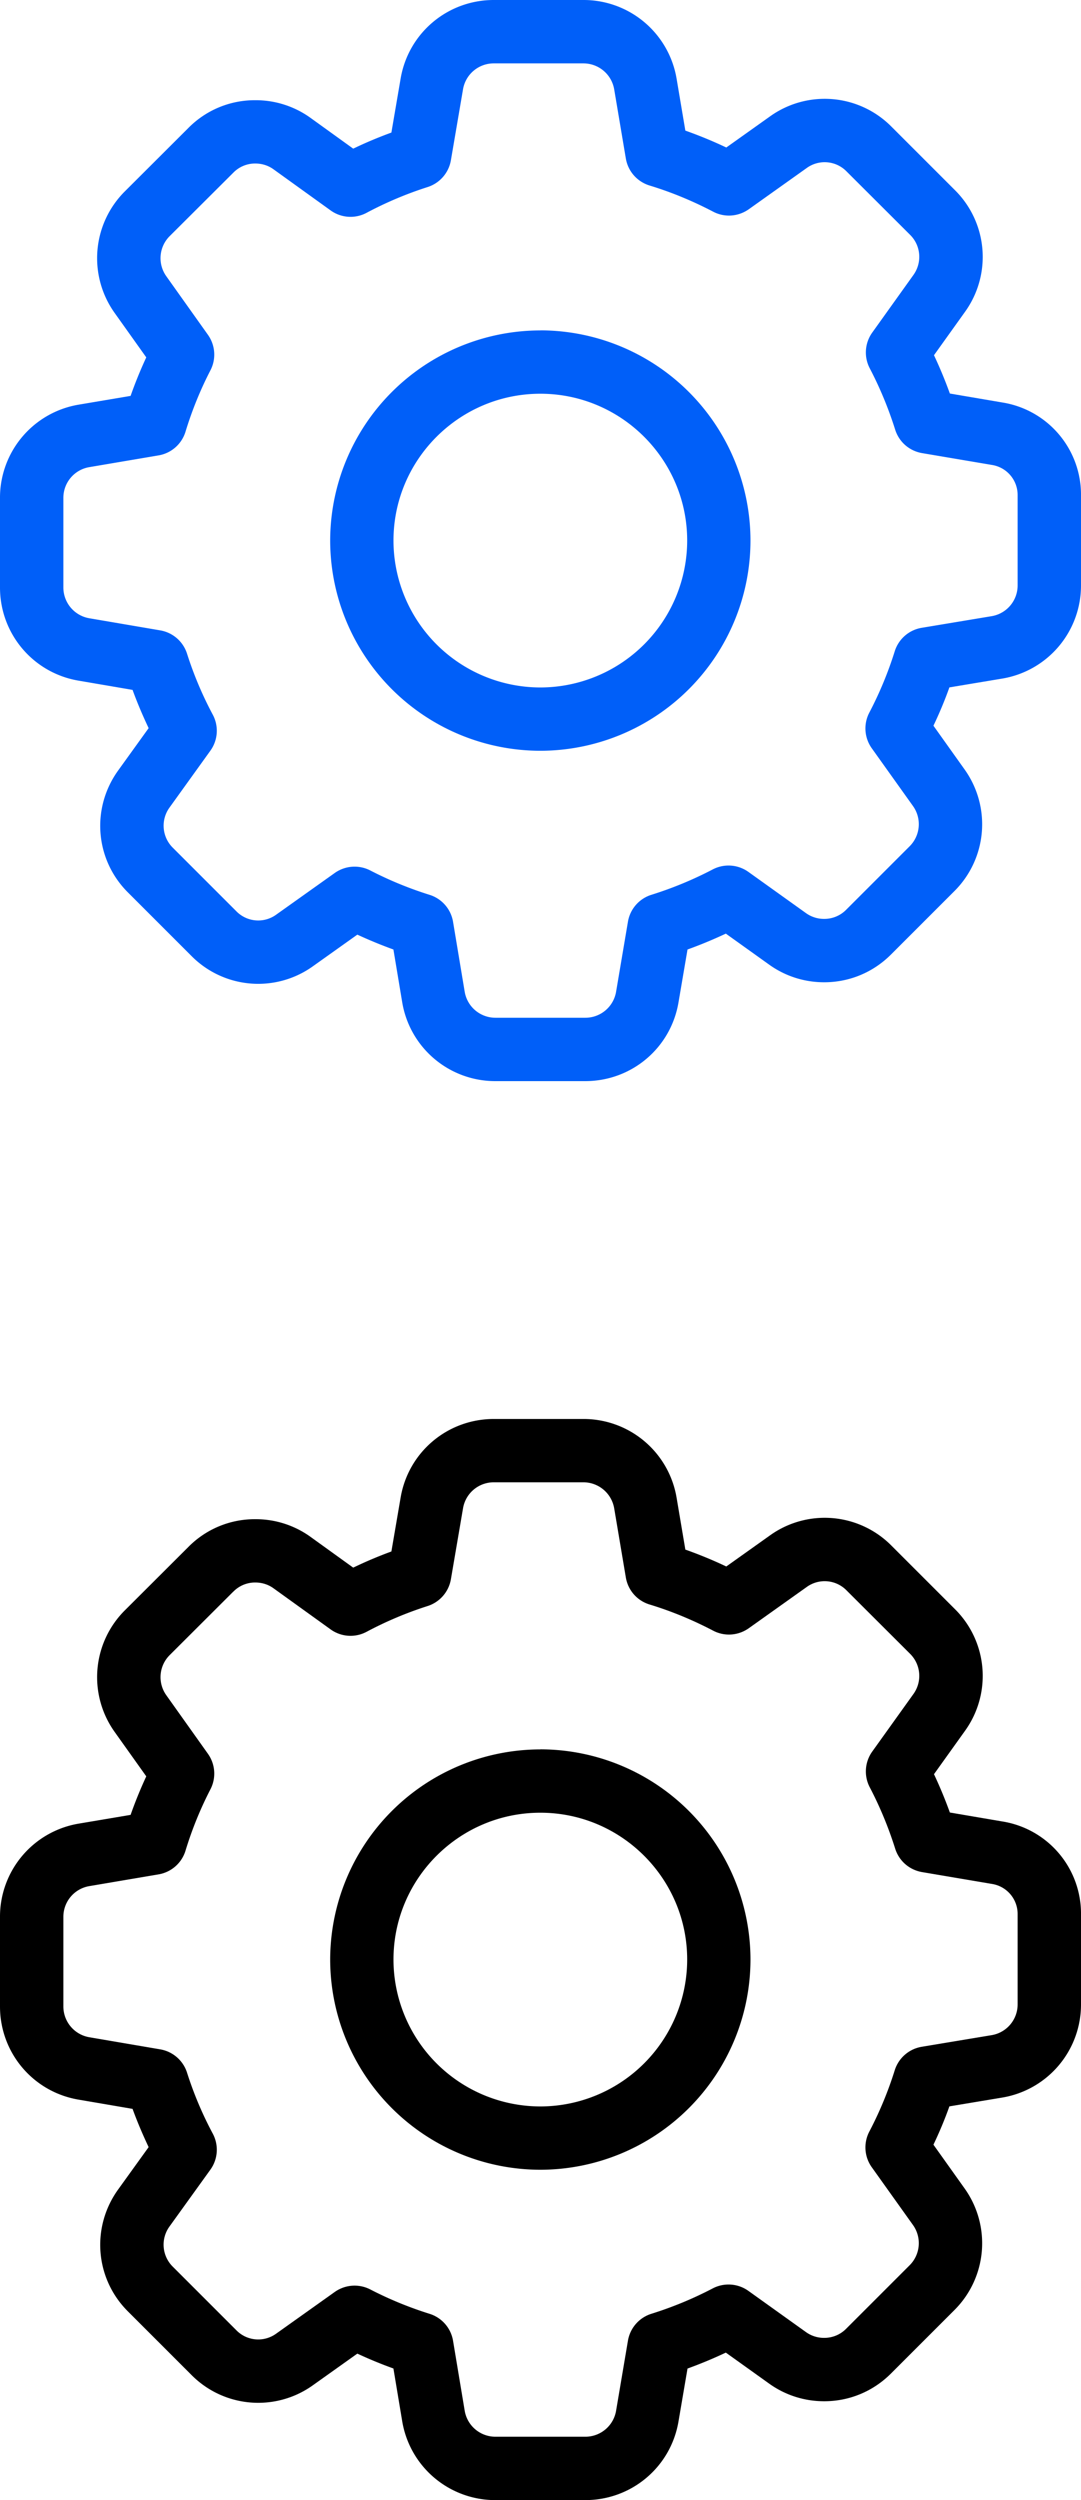<svg width="16" height="37" fill="none" xmlns="http://www.w3.org/2000/svg"><path d="M14.839 26.957l-.78-.133a6.47 6.47 0 00-.235-.567l.46-.643a1.392 1.392 0 00-.152-1.802l-.938-.938a1.39 1.39 0 00-1.799-.15l-.645.459a6.438 6.438 0 00-.606-.25l-.129-.764A1.396 1.396 0 008.634 21H7.309c-.686 0-1.267.491-1.38 1.167l-.136.794c-.192.07-.38.15-.565.239l-.634-.457a1.386 1.386 0 00-.815-.26 1.38 1.38 0 00-.99.41l-.94.938a1.396 1.396 0 00-.151 1.802l.467.656a6.365 6.365 0 00-.232.57l-.765.129A1.396 1.396 0 000 28.369v1.325c0 .687.491 1.267 1.167 1.38l.795.136c.07.192.15.38.238.566l-.455.632c-.4.562-.335 1.32.151 1.802l.938.938a1.39 1.39 0 001.799.151l.656-.467c.172.08.35.154.534.22l.13.78A1.396 1.396 0 007.334 37h1.328c.687 0 1.268-.491 1.381-1.167l.133-.78c.193-.07.383-.149.567-.236l.64.458c.238.171.52.262.816.262.373 0 .724-.146.989-.411l.938-.938a1.396 1.396 0 00.15-1.802l-.46-.646c.09-.189.169-.378.236-.567l.78-.13A1.396 1.396 0 0016 29.664V28.34a1.382 1.382 0 00-1.161-1.383zm.223 2.705a.461.461 0 01-.385.457l-1.034.172a.506.506 0 00-.401.351 5.48 5.48 0 01-.375.904.505.505 0 00.037.529l.61.855a.462.462 0 01-.051.595l-.938.938a.453.453 0 01-.326.136.456.456 0 01-.269-.085l-.851-.609a.505.505 0 00-.532-.037 5.52 5.52 0 01-.904.374.505.505 0 00-.349.4l-.175 1.034a.461.461 0 01-.457.386H7.334a.461.461 0 01-.456-.385l-.172-1.033a.505.505 0 00-.348-.401 5.494 5.494 0 01-.876-.36.507.507 0 00-.528.037l-.867.617a.453.453 0 01-.59-.052l-.94-.94a.458.458 0 01-.05-.592l.606-.842a.505.505 0 00.036-.535 5.36 5.36 0 01-.38-.9.506.506 0 00-.398-.347l-1.048-.179a.462.462 0 01-.385-.456v-1.325a.46.46 0 01.386-.456l1.02-.173a.505.505 0 00.402-.352 5.4 5.4 0 01.368-.906.506.506 0 00-.037-.528l-.615-.865a.461.461 0 01.05-.595l.94-.938.004-.003a.449.449 0 01.323-.133c.098 0 .19.029.267.084l.846.609a.504.504 0 00.535.036 5.44 5.44 0 01.9-.38.506.506 0 00.347-.398l.179-1.047a.461.461 0 01.456-.387h1.325c.227 0 .419.163.457.387l.172 1.021c.032.19.167.345.353.401.316.096.632.226.938.386.17.09.373.075.53-.036l.857-.61a.453.453 0 01.59.052l.94.938a.46.46 0 01.049.594l-.61.852a.506.506 0 00-.036.53c.15.287.276.591.375.905.057.183.21.317.4.349l1.033.175a.45.45 0 01.38.45v1.331z" fill="#000"/><path d="M7.998 25.89A3.114 3.114 0 004.887 29a3.114 3.114 0 003.11 3.111 3.114 3.114 0 003.111-3.11 3.114 3.114 0 00-3.11-3.112zm0 5.284A2.176 2.176 0 015.824 29c0-1.198.975-2.173 2.174-2.173 1.198 0 2.173.975 2.173 2.173a2.176 2.176 0 01-2.173 2.174z" fill="#000"/><path d="M14.839 5.957l-.78-.133a6.454 6.454 0 00-.235-.567l.46-.643a1.392 1.392 0 00-.152-1.802l-.938-.938a1.39 1.39 0 00-1.799-.15l-.645.459a6.428 6.428 0 00-.606-.25l-.129-.765A1.396 1.396 0 008.634 0H7.309c-.686 0-1.267.491-1.38 1.167l-.136.795c-.192.07-.38.149-.565.238l-.634-.457a1.386 1.386 0 00-.815-.26 1.38 1.38 0 00-.99.41l-.94.938a1.396 1.396 0 00-.151 1.802l.467.656a6.355 6.355 0 00-.232.57l-.765.129A1.396 1.396 0 000 7.369v1.325c0 .686.491 1.267 1.167 1.38l.795.136c.07.192.15.38.238.566l-.455.632c-.4.562-.335 1.32.151 1.802l.938.938a1.39 1.39 0 001.799.151l.656-.467c.172.08.35.153.534.22l.13.78A1.396 1.396 0 007.334 16h1.328c.687 0 1.268-.491 1.381-1.168l.133-.78a6.56 6.56 0 00.567-.235l.64.458c.238.171.52.262.816.262.373 0 .724-.146.989-.411l.938-.938a1.396 1.396 0 00.15-1.802l-.46-.646c.09-.189.169-.378.236-.567l.78-.13A1.396 1.396 0 0016 8.663V7.34a1.382 1.382 0 00-1.161-1.383zm.223 2.705a.461.461 0 01-.385.457l-1.034.172a.505.505 0 00-.401.351 5.48 5.48 0 01-.375.904.505.505 0 00.037.529l.61.855a.462.462 0 01-.051.595l-.938.938a.453.453 0 01-.326.136.456.456 0 01-.269-.085l-.851-.609a.505.505 0 00-.532-.037 5.52 5.52 0 01-.904.374.505.505 0 00-.349.4l-.175 1.034a.461.461 0 01-.457.386H7.334a.461.461 0 01-.456-.385l-.172-1.033a.505.505 0 00-.348-.401 5.494 5.494 0 01-.876-.36.507.507 0 00-.528.037l-.867.617a.453.453 0 01-.59-.052l-.94-.94a.458.458 0 01-.05-.591l.606-.843a.505.505 0 00.036-.535 5.36 5.36 0 01-.38-.9.506.506 0 00-.398-.347L1.323 9.15a.462.462 0 01-.385-.456V7.369a.46.46 0 01.386-.456l1.02-.173a.505.505 0 00.402-.352c.096-.315.22-.62.368-.906a.506.506 0 00-.037-.528l-.615-.865a.461.461 0 01.05-.595l.94-.937.004-.004a.449.449 0 01.323-.133c.098 0 .19.029.267.084l.846.609a.504.504 0 00.535.036 5.44 5.44 0 01.9-.38.506.506 0 00.347-.398l.179-1.048a.461.461 0 01.456-.385h1.325c.227 0 .419.162.457.386l.172 1.021c.032.19.167.344.353.401.316.096.632.226.938.386.17.09.373.075.53-.036l.857-.61a.453.453 0 01.59.052l.94.938c.16.159.18.409.049.593l-.61.853a.506.506 0 00-.036.53c.15.287.276.591.375.905.057.183.21.317.4.349l1.033.175a.45.45 0 01.38.45v1.331z" fill="#005FF9"/><path d="M7.998 4.89A3.114 3.114 0 004.887 8a3.114 3.114 0 003.11 3.111 3.114 3.114 0 003.111-3.11 3.114 3.114 0 00-3.11-3.112zm0 5.284A2.176 2.176 0 015.824 8c0-1.198.975-2.173 2.174-2.173 1.198 0 2.173.975 2.173 2.173a2.176 2.176 0 01-2.173 2.174z" fill="#005FF9"/></svg>